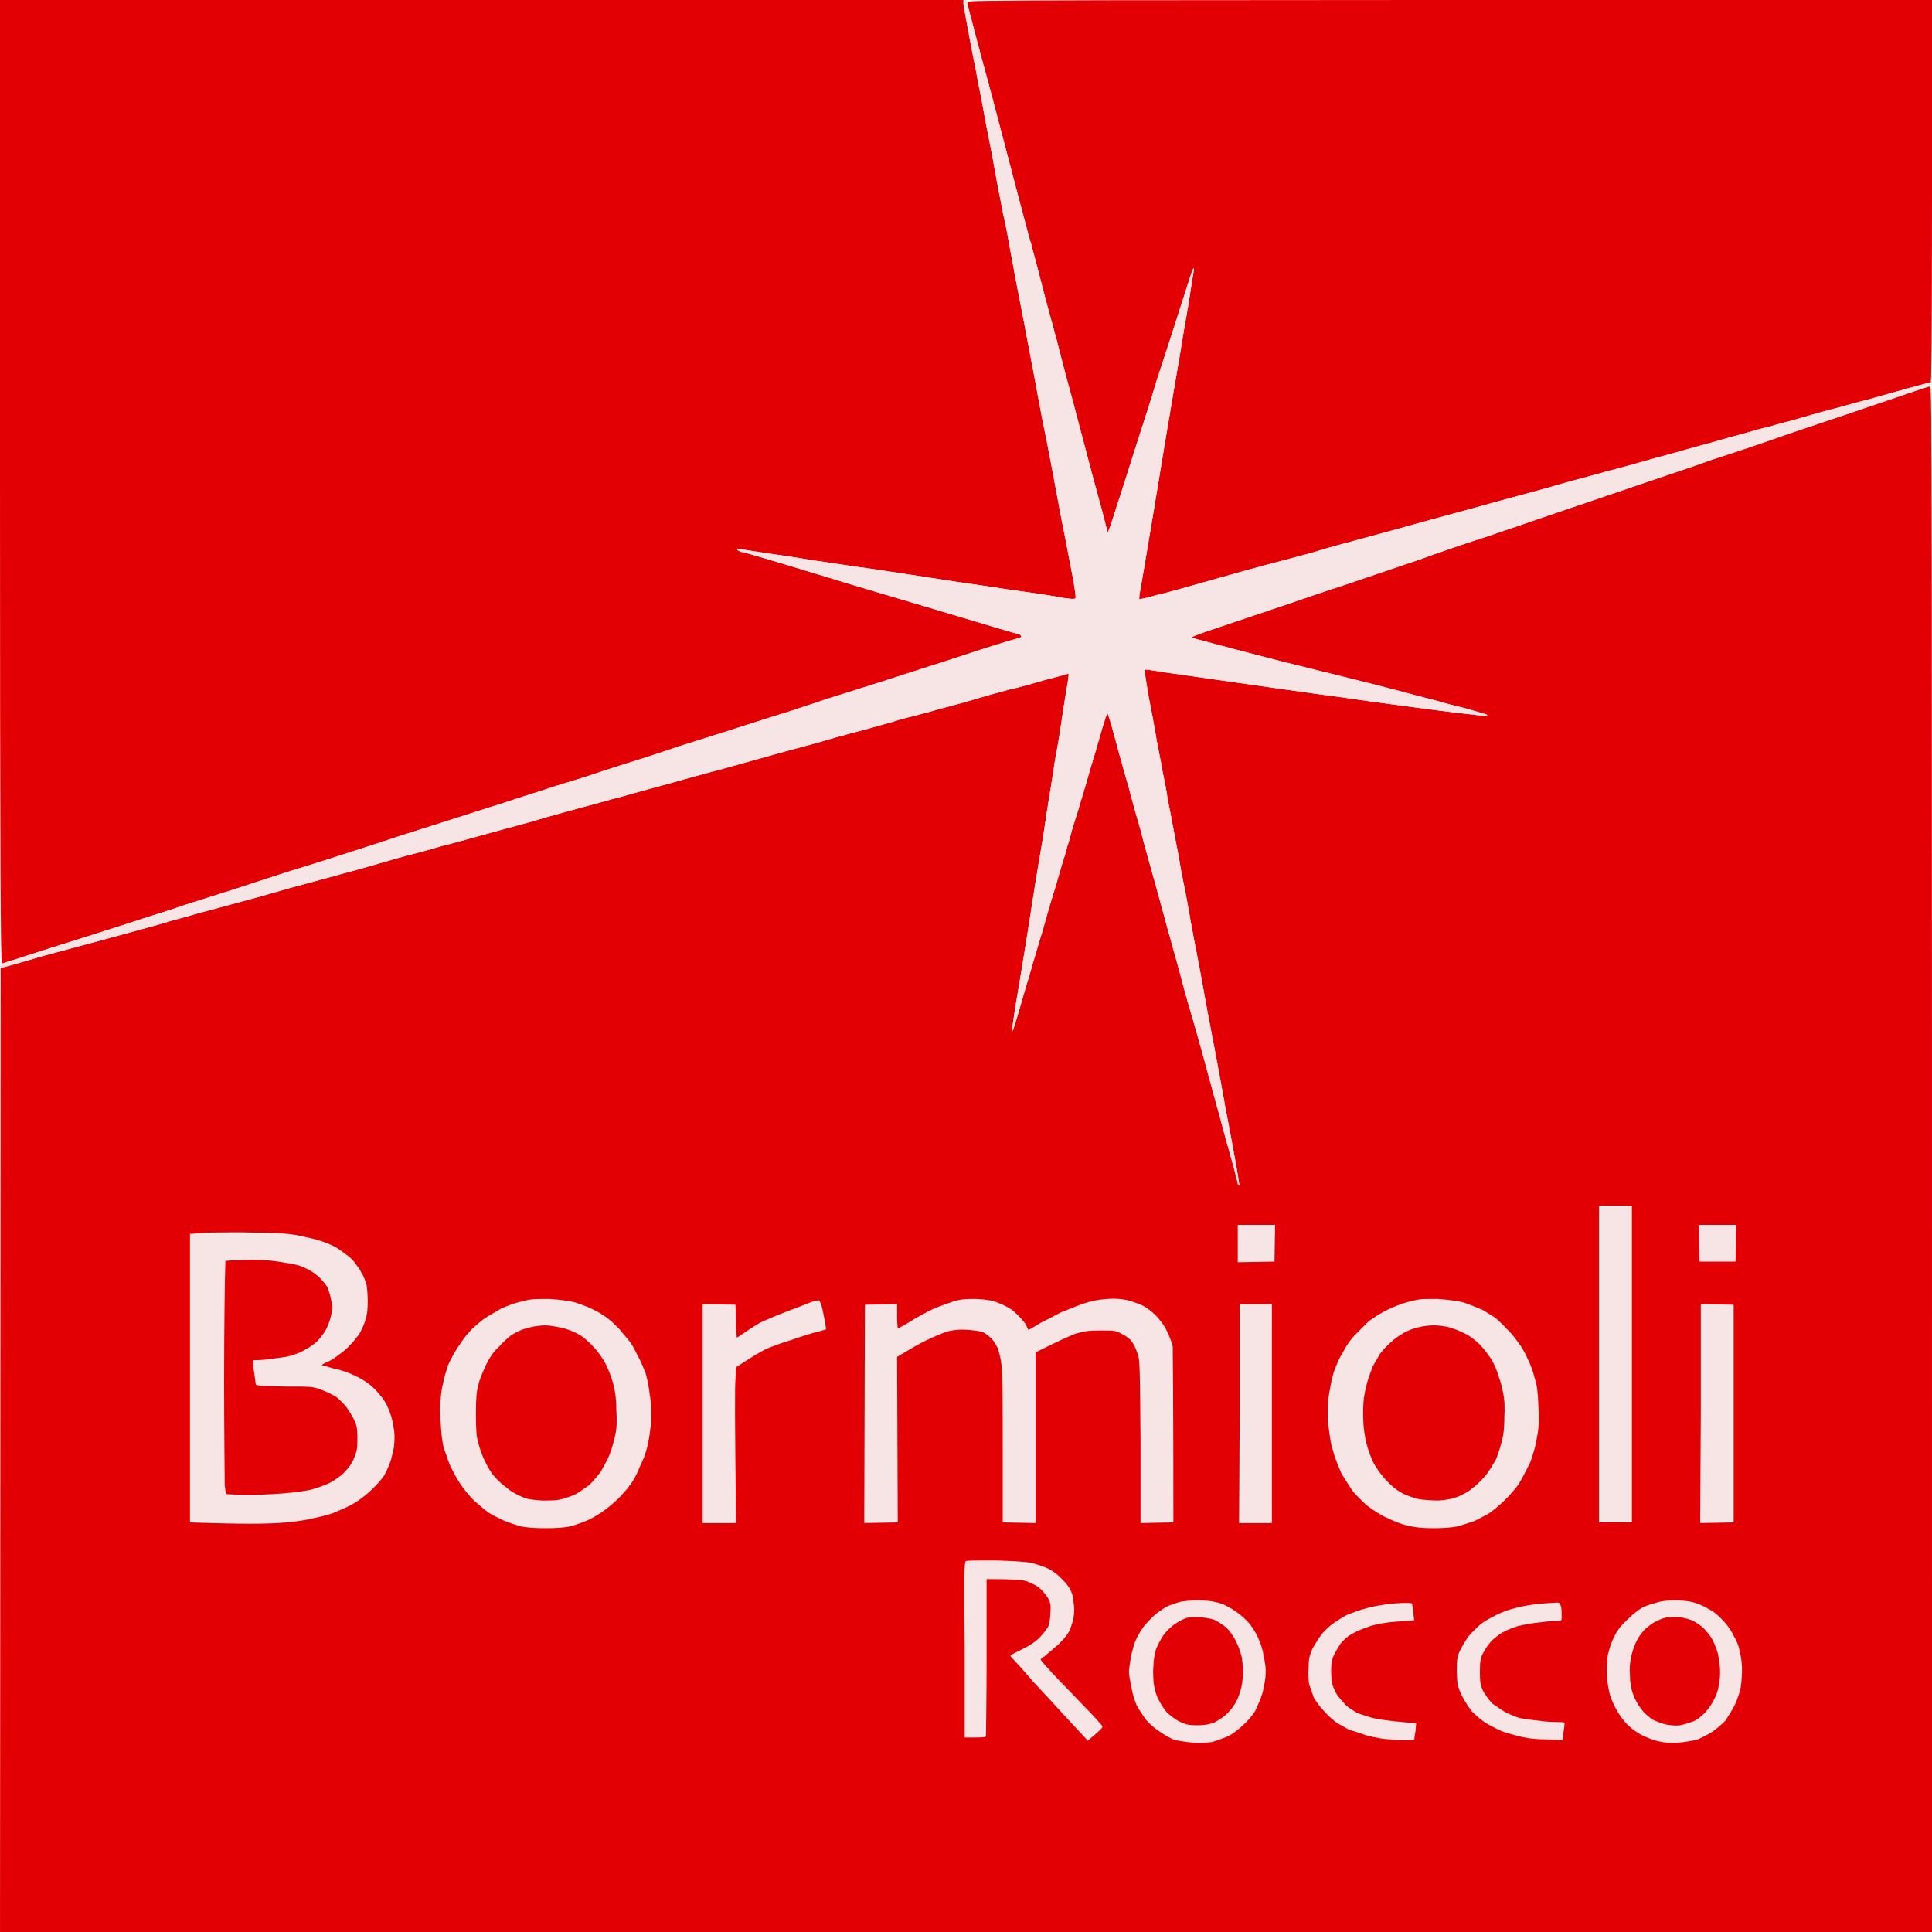 <svg version="1.2" xmlns="http://www.w3.org/2000/svg" viewBox="0 0 300 300" width="300" height="300">
	<title>i (1)</title>
	<style>
		.s0 { fill: #e30004 } 
		.s1 { fill: #f6e5e4 } 
	</style>
	<g id="Background">
		<path id="Path 0" class="s0" d="m0 74.8c0 59.7 0.1 74.8 0.3 74.8 0.1 0 1.3-0.4 2.6-0.8 1.3-0.4 4.6-1.5 7.2-2.3 2.6-0.8 6.3-2 8.2-2.6 1.9-0.6 5.5-1.8 8.1-2.6 2.6-0.9 5.8-1.9 7.1-2.3 1.3-0.4 4.4-1.4 6.8-2.2 2.4-0.8 6.2-2 8.5-2.7 2.3-0.7 5.6-1.8 7.5-2.4 1.9-0.6 4.3-1.4 5.5-1.8 1.2-0.4 4.1-1.3 6.6-2.1 2.5-0.8 5.9-1.9 7.5-2.4 1.7-0.5 5.2-1.7 7.8-2.5 2.6-0.9 6.1-1.9 7.6-2.4 1.5-0.5 4.2-1.4 5.8-1.9 1.7-0.5 5.4-1.7 8.3-2.7 2.9-0.9 7.3-2.3 9.8-3.1 2.5-0.8 5.9-1.9 7.6-2.4 1.7-0.6 4-1.3 5.1-1.7 1.1-0.4 2.9-0.9 4.1-1.3 1.2-0.4 2.9-0.9 3.8-1.2 0.9-0.3 3.5-1.1 5.6-1.8 2.1-0.7 4.4-1.4 5-1.6 0.6-0.2 3.4-1.1 6.1-2 2.8-0.9 5.2-1.6 5.6-1.7 0.3 0 0.5-0.2 0.5-0.3 0-0.1-0.2-0.2-0.3-0.3-0.2 0-6.2-1.8-13.2-3.9-7-2.1-14.6-4.3-16.7-5-2.1-0.6-5.9-1.8-8.3-2.5-2.4-0.7-4.7-1.4-5-1.4-0.3-0.1-0.6-0.3-0.6-0.3q-0.1-0.2 0-0.2c0.1 0 1.8 0.3 3.9 0.6 2 0.3 5.5 0.8 7.8 1.2 2.3 0.3 5.9 0.9 8.2 1.2 2.3 0.3 5.9 0.9 8 1.2 2.1 0.3 5.7 0.9 7.9 1.2 2.2 0.3 5.8 0.9 8.1 1.2 2.3 0.3 4.9 0.7 5.9 0.9 1 0.2 2 0.3 2.3 0.3 0.4 0 0.5-0.1 0.4-0.6 0-0.3-0.3-2.2-0.7-4.2-0.4-2-0.9-4.8-1.2-6.2-0.3-1.4-0.8-4.2-1.2-6.3-0.4-2.1-0.8-4.4-1-5.2-0.1-0.8-0.6-3.1-1-5.1-0.4-2-1-5.4-1.4-7.5-0.4-2.1-0.8-4.2-0.9-4.7-0.1-0.5-0.7-3.8-1.4-7.3-0.7-3.5-1.3-7.1-1.5-7.9-0.1-0.8-0.5-2.9-0.9-4.6-0.3-1.7-1-5-1.4-7.4-0.4-2.4-1.2-6.1-1.6-8.4-0.4-2.3-1.1-5.6-1.4-7.4-0.4-1.8-0.9-4.6-1.2-6.2-0.3-1.7-0.6-3.2-0.6-3.5v-0.5h-149.6zm150.2-74.5c0 0.2 0.3 1.5 0.7 3 0.4 1.4 1.2 4.6 1.9 7.1 0.7 2.5 2.2 8.2 3.4 12.8 1.2 4.6 2.5 9.5 2.9 11 0.4 1.5 0.8 3.1 1 3.6 0.1 0.5 0.6 2.2 1 3.8 0.4 1.6 1 3.8 1.3 5 0.3 1.2 1 3.6 1.5 5.5 0.5 1.9 1.4 5.5 2.1 8 0.7 2.5 1.6 6.1 2.1 7.9 0.5 1.8 1.4 5.4 2.1 7.9 0.7 2.5 1.4 5.1 1.5 5.7l0.3 1.1c0.5-1.1 1.1-3.2 1.8-5.3 0.7-2.1 1.4-4.4 1.6-5 0.2-0.6 0.9-2.9 1.6-5 0.7-2.1 1.9-5.9 2.6-8.3 0.8-2.4 1.6-4.9 1.8-5.5 0.2-0.6 1-3.1 1.8-5.6 0.8-2.5 1.6-5 1.8-5.6 0.2-0.6 0.4-0.9 0.4-0.7 0 0.2-0.5 3.1-1 6.4-0.6 3.3-1.1 6.5-1.2 7.1-0.1 0.6-0.6 3.5-1.1 6.4-0.5 2.9-1.8 10.7-2.9 17.4-1.1 6.7-2.1 12.5-2.2 13-0.1 0.5-0.1 0.9-0.1 1 0.1 0.1 1.3-0.2 2.7-0.6 1.4-0.3 4.2-1.1 6.3-1.7 2.1-0.6 5.3-1.5 7.1-2 1.8-0.5 4.8-1.3 6.7-1.8 1.9-0.5 4.2-1.1 5.1-1.4 0.9-0.3 4.2-1.2 7.2-2 3-0.8 6.6-1.8 8-2.2 1.4-0.4 4.8-1.3 7.7-2.1 2.9-0.8 6.5-1.8 8-2.2 1.5-0.4 4.5-1.2 6.5-1.8 2-0.6 4.5-1.2 5.5-1.5 1-0.3 2.5-0.7 3.3-0.9 0.8-0.2 2.6-0.7 4-1.1 1.4-0.4 3.2-0.9 4-1.1 0.8-0.2 3.1-0.9 5-1.4 1.9-0.5 4.9-1.4 6.5-1.8 1.7-0.5 3.5-1 4.1-1.1 0.6-0.2 1.7-0.5 2.5-0.7 0.8-0.2 2.2-0.6 3.2-0.9 1-0.3 3.5-1 5.5-1.5 2-0.6 4.5-1.2 5.5-1.5 1-0.3 3.2-0.9 5-1.4 1.8-0.5 3.3-0.9 3.5-0.9 0.1 0 0.2-6.1 0.2-29.7v-29.7c-141.3 0-149.8 0-149.8 0.3zm141.5 62.3c-4.2 1.5-8.1 2.8-8.7 3-0.6 0.2-3.7 1.2-6.8 2.3-3.1 1.1-7.9 2.7-10.7 3.6-2.7 1-7.6 2.6-10.8 3.7-3.2 1.1-9.7 3.3-14.4 4.9-4.7 1.6-9.6 3.3-10.9 3.7-1.3 0.4-5.4 1.8-9.3 3.2-3.8 1.3-8.9 3-11.2 3.8-2.3 0.7-7.4 2.5-11.3 3.8-3.9 1.3-8.3 2.8-9.8 3.3-1.5 0.5-2.8 1-2.8 1.1-0.1 0 6.2 1.7 14 3.7 7.7 1.9 16.2 4 18.7 4.7 2.5 0.7 5.1 1.3 5.7 1.5 0.6 0.2 2.5 0.7 4.2 1.1 1.7 0.5 3.2 0.9 3.3 1 0.1 0.2-0.2 0.2-1 0.1-0.7-0.1-3.7-0.4-6.7-0.8-3-0.4-7.7-1-10.5-1.4-2.7-0.4-6.3-0.9-7.9-1.1-1.6-0.2-7-1-12-1.7-5-0.7-10.4-1.5-12-1.7-1.7-0.3-3-0.5-3.1-0.4 0 0.1 0.3 2 0.7 4.4 0.5 2.4 1 5.3 1.2 6.5 0.2 1.2 0.7 3.4 0.9 4.8 0.3 1.4 0.7 3.4 0.8 4.3 0.2 0.9 0.6 3.1 0.9 4.7 0.3 1.7 0.8 4 1 5.3 0.2 1.3 0.5 2.7 0.6 3.2 0.1 0.5 0.4 1.9 0.6 3.1 0.2 1.2 0.8 4.6 1.4 7.6 0.6 3 1.3 7.1 1.7 9.2 0.4 2.1 1.7 8.8 2.8 15 1.2 6.2 2.1 11.4 2.1 11.6 0.1 0.3 0 0.4 0 0.4-0.1-0.1-0.2-0.2-0.2-0.3 0-0.2-0.3-1.2-0.6-2.4-0.3-1.2-1.4-4.9-2.3-8.4-1-3.5-2.2-8.1-2.8-10.2-0.6-2.1-1.4-5-1.8-6.3-0.4-1.3-1.1-3.9-1.6-5.8-0.5-1.9-1.2-4.2-1.4-5.1-0.3-0.9-1.2-4.4-2.1-7.6-0.9-3.2-2.1-7.5-2.6-9.5-0.6-2-1.4-4.9-1.8-6.5-0.5-1.6-0.9-3.2-1-3.5-0.1-0.3-0.6-2.1-1.1-4-0.5-1.9-1-3.5-1.1-3.7 0-0.1-0.3 0.4-0.5 1.2-0.3 0.8-1.2 4.2-2.2 7.4-0.9 3.2-1.9 6.4-2.1 7.1-0.2 0.7-0.6 1.8-0.8 2.6-0.2 0.8-0.5 1.9-0.7 2.4-0.1 0.6-0.5 1.8-0.8 2.8-0.3 0.9-0.7 2.4-1 3.4-0.3 0.9-1.2 3.9-2 6.8-0.9 2.9-1.8 6.1-2.1 7.1-0.3 1-1 3.3-1.5 5.1-0.5 1.8-1 3.2-1 3.3-0.1 0.1-0.1-0.1-0.1-0.3 0-0.3 0.2-1.6 0.4-2.9 0.2-1.4 0.6-3.5 0.8-4.8 0.2-1.3 0.6-3.7 0.9-5.5 0.3-1.8 0.7-4.6 1-6.4 0.3-1.8 0.7-4.5 1-6.2 0.3-1.6 0.8-4.7 1.1-6.8 0.3-2.1 0.8-4.9 1-6.3 0.2-1.4 0.5-3.3 0.7-4.3 0.2-1 0.6-3.5 0.9-5.6 0.3-2.1 0.7-4.3 0.8-5 0.1-0.7 0.2-1.2 0.1-1.3 0 0-1.7 0.5-3.7 1-2 0.6-4.6 1.3-5.6 1.5-1 0.3-3 0.8-4.3 1.2-1.3 0.4-4.1 1.2-6.1 1.7-2 0.6-4.4 1.2-5.2 1.4-0.8 0.2-1.9 0.5-2.4 0.7-0.5 0.1-2.1 0.6-3.6 1-1.5 0.4-3.8 1-5.2 1.4-1.4 0.4-3.4 1-4.6 1.3-1.2 0.3-4.8 1.3-8 2.2-3.2 0.9-6.8 1.9-8 2.2-1.2 0.3-4.6 1.3-7.6 2.1-3 0.8-6 1.7-6.6 1.8-0.6 0.2-2.9 0.8-5.1 1.4-2.2 0.6-5.1 1.4-6.4 1.8-1.3 0.4-4.4 1.2-6.9 1.9-2.5 0.7-6.1 1.7-8.1 2.2-2 0.6-4.3 1.2-5.1 1.4-0.8 0.2-2.9 0.8-4.6 1.3-1.7 0.5-3.8 1.1-4.6 1.3-0.8 0.2-1.9 0.5-2.5 0.7-0.5 0.1-1.9 0.5-3 0.8-1.1 0.3-3.4 0.9-5.1 1.4-1.7 0.5-4.9 1.4-7.2 2-2.3 0.6-5.1 1.4-6.3 1.7-1.2 0.4-3 0.8-3.9 1.1-0.9 0.3-3.5 1-5.7 1.6-2.2 0.6-5.8 1.6-8.1 2.2-2.3 0.6-5.1 1.4-6.3 1.7-1.2 0.4-3.1 0.9-4.1 1.2l-1.9 0.5-0.1 149.7h300c0-234.2 0-240-0.3-240-0.2 0-3.8 1.2-8 2.6z"/>
		<path id="Path 1" class="s1" d="m149.6 0.5c0 0.3 0.3 1.8 0.6 3.5 0.3 1.6 0.8 4.4 1.2 6.2 0.3 1.8 1 5.1 1.4 7.4 0.4 2.3 1.2 6 1.6 8.4 0.4 2.4 1.1 5.7 1.4 7.4 0.4 1.7 0.8 3.8 0.9 4.6 0.2 0.8 0.8 4.4 1.5 7.9 0.7 3.5 1.3 6.8 1.4 7.3 0.1 0.5 0.5 2.6 0.9 4.7 0.4 2.1 1 5.5 1.4 7.5 0.4 2 0.9 4.3 1 5.1 0.2 0.8 0.6 3.1 1 5.2 0.4 2.1 0.9 4.9 1.2 6.3 0.3 1.4 0.8 4.2 1.2 6.2 0.4 2 0.7 3.9 0.7 4.2 0.1 0.5 0 0.6-0.4 0.6-0.3 0-1.3-0.1-2.3-0.3-1-0.2-3.6-0.6-5.8-0.9-2.3-0.3-5.9-0.9-8.2-1.2-2.2-0.3-5.8-0.9-7.9-1.2-2.1-0.3-5.7-0.9-8-1.2-2.3-0.3-5.9-0.9-8.2-1.2-2.3-0.4-5.8-0.9-7.8-1.2-2.1-0.3-3.8-0.6-3.9-0.6q-0.1 0 0 0.2c0 0 0.3 0.2 0.6 0.3 0.3 0 2.6 0.7 5 1.4 2.4 0.7 6.2 1.9 8.3 2.5 2.1 0.7 9.7 2.9 16.7 5 7 2.1 13 3.9 13.2 3.9 0.1 0.1 0.3 0.2 0.3 0.3 0 0.1-0.2 0.3-0.5 0.3-0.4 0.1-2.8 0.8-5.6 1.7-2.7 0.9-5.5 1.8-6.1 2-0.6 0.2-2.9 0.9-5 1.6-2.1 0.7-4.7 1.5-5.6 1.8-0.9 0.3-2.6 0.8-3.8 1.2-1.2 0.4-3 0.9-4.1 1.3-1.1 0.4-3.4 1.1-5.1 1.7-1.7 0.5-5.1 1.6-7.6 2.4-2.5 0.8-6.9 2.2-9.8 3.1-2.9 1-6.6 2.2-8.3 2.7-1.6 0.5-4.3 1.4-5.8 1.9-1.5 0.5-5 1.5-7.6 2.4-2.6 0.8-6.1 2-7.8 2.5-1.6 0.5-5 1.6-7.5 2.4-2.5 0.8-5.4 1.7-6.6 2.1-1.2 0.4-3.6 1.2-5.5 1.8-1.9 0.6-5.2 1.7-7.5 2.4-2.3 0.7-6.1 1.9-8.5 2.7-2.4 0.8-5.5 1.8-6.8 2.2-1.3 0.4-4.5 1.4-7.1 2.3-2.6 0.8-6.2 2-8.1 2.6-1.9 0.6-5.6 1.8-8.2 2.6-2.6 0.8-6 1.9-7.4 2.4-2.1 0.6-2.7 0.9-2.7 1.2 0 0.3 0.2 0.2 2-0.3 1-0.3 2.9-0.8 4.1-1.2 1.2-0.3 4-1.1 6.3-1.7 2.3-0.6 5.9-1.6 8.1-2.2 2.2-0.6 4.8-1.3 5.7-1.6 0.9-0.3 2.7-0.7 3.9-1.1 1.2-0.3 4-1.1 6.3-1.7 2.3-0.6 5.5-1.5 7.2-2 1.7-0.5 4-1.1 5.1-1.4 1.1-0.3 2.5-0.7 3-0.8 0.6-0.2 1.7-0.5 2.5-0.7 0.8-0.2 2.9-0.8 4.6-1.3 1.7-0.5 3.8-1.1 4.6-1.3 0.8-0.2 3.1-0.8 5.1-1.4 2-0.5 5.6-1.5 8.1-2.2 2.5-0.7 5.6-1.5 6.9-1.9 1.3-0.4 4.2-1.2 6.4-1.8 2.2-0.6 4.5-1.2 5.1-1.4 0.6-0.1 3.6-1 6.6-1.8 3-0.8 6.4-1.8 7.6-2.1 1.2-0.3 4.8-1.3 8-2.2 3.2-0.9 6.8-1.9 8-2.2 1.2-0.3 3.2-0.9 4.6-1.3 1.4-0.4 3.7-1 5.2-1.4 1.5-0.4 3.1-0.9 3.6-1 0.5-0.2 1.6-0.5 2.4-0.7 0.8-0.2 3.2-0.8 5.2-1.4 2-0.5 4.8-1.3 6.1-1.7 1.3-0.4 3.3-0.9 4.3-1.2 1-0.2 3.6-0.9 5.6-1.5 2-0.5 3.7-1 3.7-1 0.1 0.1 0 0.6-0.1 1.3-0.1 0.7-0.5 2.9-0.8 5-0.3 2.1-0.7 4.6-0.9 5.6-0.2 1-0.5 2.9-0.7 4.3-0.2 1.4-0.7 4.2-1 6.3-0.3 2.1-0.8 5.1-1.1 6.8-0.3 1.7-0.7 4.4-1 6.2-0.3 1.8-0.7 4.6-1 6.4-0.3 1.8-0.7 4.2-0.9 5.5-0.2 1.3-0.6 3.4-0.8 4.7-0.2 1.4-0.4 2.7-0.4 3 0 0.2 0 0.4 0.1 0.3 0-0.1 0.5-1.5 1-3.3 0.5-1.8 1.2-4.1 1.5-5.1 0.3-1 1.2-4.2 2.1-7.1 0.8-2.9 1.7-5.9 2-6.8 0.3-1 0.7-2.5 1-3.5 0.3-0.9 0.7-2.1 0.8-2.7 0.2-0.5 0.5-1.6 0.7-2.4 0.2-0.8 0.6-1.9 0.8-2.6 0.2-0.7 1.2-3.9 2.1-7.1 1-3.2 1.9-6.6 2.2-7.4 0.2-0.8 0.5-1.3 0.5-1.2 0.1 0.2 0.6 1.8 1.1 3.7 0.5 1.9 1 3.7 1.1 4 0.1 0.3 0.5 1.9 1 3.5 0.4 1.6 1.2 4.5 1.8 6.5 0.5 2 1.7 6.3 2.6 9.5 0.9 3.2 1.8 6.7 2.1 7.6 0.2 0.9 0.9 3.2 1.4 5.1 0.5 1.9 1.2 4.5 1.6 5.8 0.4 1.3 1.2 4.2 1.8 6.3 0.6 2.1 1.8 6.7 2.8 10.2 0.9 3.5 2 7.2 2.3 8.4 0.3 1.2 0.6 2.2 0.6 2.3 0 0.2 0.1 0.3 0.2 0.4 0 0 0.1-0.1 0-0.4 0-0.2-0.9-5.4-2.1-11.6-1.1-6.2-2.4-12.9-2.8-15-0.4-2.1-1.1-6.2-1.7-9.2-0.6-3-1.2-6.4-1.4-7.6-0.2-1.2-0.5-2.6-0.6-3.1-0.1-0.5-0.4-1.9-0.6-3.2-0.2-1.3-0.7-3.7-1-5.3-0.3-1.6-0.7-3.8-0.9-4.7-0.1-0.9-0.5-2.9-0.8-4.3-0.2-1.4-0.7-3.6-0.9-4.8-0.2-1.2-0.7-4.1-1.2-6.5-0.4-2.4-0.7-4.3-0.7-4.4 0.1-0.1 1.4 0.1 3.1 0.4 1.6 0.2 7 1 12 1.7 5 0.7 10.4 1.5 12 1.7 1.6 0.2 5.2 0.7 7.9 1.1 2.8 0.4 7.5 1 10.5 1.4 3 0.4 6 0.7 6.7 0.8 0.8 0.1 1.1 0.1 1-0.1-0.1-0.1-1.6-0.5-3.3-1-1.7-0.4-3.6-0.9-4.2-1.1-0.6-0.2-3.2-0.8-5.7-1.5-2.5-0.7-11-2.8-18.7-4.7-7.8-2-14.1-3.7-14-3.7 0-0.1 1.3-0.6 2.8-1.1 1.5-0.5 5.9-2 9.8-3.3 3.9-1.3 9-3.1 11.3-3.8 2.3-0.8 7.4-2.5 11.2-3.8 3.9-1.4 8-2.8 9.3-3.2 1.3-0.4 6.2-2.1 10.9-3.7 4.7-1.6 11.2-3.8 14.4-4.9 3.2-1.1 8.1-2.7 10.8-3.7 2.8-0.9 7.6-2.5 10.7-3.6 3.1-1.1 6.3-2.1 7-2.4 0.7-0.2 4.8-1.6 9-3 4.7-1.6 7.8-2.7 7.8-2.8 0-0.2-0.1-0.3-0.2-0.3-0.2 0-1.7 0.4-3.5 0.9-1.8 0.5-4 1.1-5 1.4-1 0.3-3.5 0.9-5.5 1.5-2 0.5-4.5 1.2-5.5 1.5-1 0.3-2.4 0.7-3.2 0.9-0.8 0.2-1.9 0.5-2.5 0.7-0.6 0.1-2.4 0.6-4.1 1.1-1.6 0.4-4.6 1.3-6.5 1.8-1.9 0.5-4.2 1.2-5 1.4-0.8 0.2-2.6 0.7-4 1.1-1.4 0.4-3.2 0.9-4 1.1-0.8 0.2-2.3 0.6-3.3 0.9-1 0.3-3.5 0.9-5.5 1.5-2 0.6-5 1.4-6.5 1.8-1.5 0.4-5.1 1.4-8 2.2-2.9 0.8-6.3 1.7-7.7 2.1-1.4 0.4-5 1.4-8 2.2-3 0.8-6.3 1.7-7.2 2-0.9 0.3-3.2 0.9-5.1 1.4-1.9 0.5-4.9 1.3-6.7 1.8-1.8 0.5-5 1.4-7.1 2-2.1 0.6-4.9 1.4-6.3 1.7-1.4 0.4-2.6 0.7-2.7 0.6 0-0.1 0-0.5 0.1-1 0.1-0.5 1.1-6.3 2.2-13 1.1-6.7 2.4-14.5 2.9-17.4 0.5-2.9 1-5.8 1.1-6.4 0.1-0.6 0.6-3.8 1.2-7.1 0.5-3.3 1-6.2 1-6.4 0-0.2-0.2 0.1-0.4 0.7-0.2 0.6-1 3.1-1.8 5.6-0.8 2.5-1.6 5-1.8 5.6-0.2 0.6-1 3.1-1.8 5.5-0.7 2.4-1.9 6.2-2.6 8.3-0.7 2.1-1.4 4.4-1.6 5-0.2 0.6-0.9 2.9-1.6 5-0.7 2.1-1.3 4.2-1.5 4.6l-0.3 0.7c-0.4-1.7-1.1-4.3-1.8-6.8-0.7-2.5-1.6-6.1-2.1-7.9-0.5-1.8-1.4-5.4-2.1-7.9-0.7-2.5-1.6-6.1-2.1-8-0.5-1.9-1.2-4.3-1.5-5.5-0.3-1.2-0.9-3.4-1.3-5-0.4-1.6-0.9-3.3-1-3.8-0.2-0.5-0.6-2.1-1-3.6-0.4-1.5-1.7-6.4-2.9-11-1.2-4.6-2.7-10.3-3.4-12.8-0.7-2.5-1.5-5.7-1.9-7.2-0.4-1.4-0.7-2.7-0.7-2.9 0-0.2-0.1-0.3-0.3-0.3-0.2 0-0.3 0.2-0.3 0.5zm98.7 211.3v24.6h5.1v-49.2h-5.1zm-56.1-18.7v2.9l5.7-0.1 0.1-5.7h-5.8zm71.6 0l0.1 2.8h5.6l0.1-5.7h-5.8zm-231.4-1.7c-1.5 0.1-2.8 0.2-2.9 0.2 0 0 0 10.1 0 22.4v22.4c8.9 0.3 11.5 0.2 13.7 0.1 1.8-0.1 4.1-0.4 5.2-0.7 1.1-0.2 2.6-0.6 3.2-0.8 0.7-0.3 1.9-0.8 2.7-1.2 1-0.5 2.1-1.3 3-2.1 0.8-0.7 1.9-1.9 2.3-2.5 0.4-0.7 0.9-1.8 1.1-2.5 0.2-0.8 0.5-1.8 0.5-2.4 0.1-0.7 0.1-1.9-0.1-2.7q-0.2-1.6-0.9-3.1c-0.4-1-1.1-1.8-1.9-2.7-0.9-0.9-1.8-1.5-3-2.1-1-0.5-2.4-1-3.5-1.2-1-0.3-1.8-0.5-1.8-0.5 0-0.1 0.3-0.3 0.8-0.5 0.5-0.2 1.3-0.7 1.9-1.2 0.6-0.4 1.4-1.1 1.7-1.5 0.4-0.3 0.9-1.1 1.3-1.5 0.3-0.5 0.8-1.5 1-2.2 0.3-0.9 0.4-1.7 0.4-3 0-1-0.1-2.2-0.2-2.7-0.2-0.6-0.5-1.4-0.8-1.8-0.2-0.5-0.7-1.1-1-1.5-0.2-0.4-0.9-1-1.5-1.4-0.5-0.4-1.3-1-1.8-1.2-0.4-0.2-1.3-0.6-2-0.8-0.7-0.3-2.4-0.6-3.7-0.9-1.8-0.3-3.6-0.4-6.7-0.4-2.3-0.1-5.4 0-7 0zm50 10.4c-0.3 0-1.1 0.2-1.8 0.4-0.6 0.1-1.9 0.6-2.8 1-0.8 0.5-2.1 1.2-2.8 1.7-0.6 0.5-1.6 1.3-2.1 1.9-0.5 0.5-1.3 1.6-1.8 2.4-0.5 0.7-1 1.7-1.2 2.1-0.2 0.3-0.5 1.1-0.6 1.6-0.2 0.5-0.5 1.8-0.7 2.8-0.2 1.4-0.3 2.6-0.2 4.7 0.1 1.9 0.2 3.2 0.5 4.4 0.3 0.8 0.7 2.1 1 2.8 0.3 0.6 0.9 1.8 1.5 2.7 0.5 0.8 1.5 2 2.2 2.7 0.7 0.6 1.7 1.5 2.3 1.9 0.6 0.4 1.7 0.9 2.3 1.2 0.7 0.3 1.9 0.7 2.6 0.9 0.9 0.2 2.3 0.3 3.9 0.3 1.8 0 3-0.1 3.9-0.3 0.8-0.2 2.1-0.7 2.8-1 0.8-0.4 2-1.1 2.6-1.6 0.7-0.5 1.7-1.4 2.3-2 0.6-0.7 1.2-1.3 1.3-1.5 0.1-0.2 0.3-0.4 0.3-0.4 0.1-0.1 0.6-0.9 1-1.7 0.4-0.9 0.9-2.1 1.1-2.5 0.2-0.5 0.5-1.5 0.6-2.1 0.2-0.7 0.4-2.3 0.5-3.5 0-1.5 0-3-0.2-4.1-0.1-1-0.4-2.5-0.6-3.2-0.3-0.8-0.8-2.1-1.3-2.9-0.4-0.9-1-2-1.4-2.4-0.4-0.5-1.1-1.3-1.5-1.8-0.5-0.5-1.3-1.3-1.9-1.7-0.5-0.4-1.5-1-2.2-1.3-0.7-0.4-2-0.8-2.8-1.1-1-0.2-2.3-0.4-3.9-0.5-1.2 0-2.5 0-2.9 0.1zm65.6 0.3c-0.8 0.3-2.4 0.8-3.4 1.3-1 0.5-2.5 1.3-3.4 1.9-0.9 0.5-1.7 1-1.8 1 0 0-0.1-0.9-0.1-1.9v-1.9l-5 0.1-0.1 33.9 5.2-0.1-0.1-25.7c2-1.2 3.5-2.1 4.6-2.6 1.2-0.6 2.7-1.2 3.4-1.4 1-0.2 1.8-0.3 3-0.2 1.1 0.1 2 0.2 2.4 0.4 0.4 0.2 1 0.7 1.3 1 0.3 0.3 0.7 1 0.9 1.4 0.2 0.5 0.5 1.6 0.6 2.6 0.2 1 0.2 5.9 0.2 13.1v11.4l5.1 0.1v-26.5c3.6-1.8 5.4-2.6 6.2-2.9 1.4-0.4 2-0.5 3.9-0.5 2.2 0 2.4 0 3.4 0.6 0.6 0.3 1.3 0.8 1.5 1.2 0.2 0.3 0.6 1 0.8 1.7 0.4 1 0.4 1.5 0.5 13.7v12.7l5.1-0.1c0-20.5-0.1-26.9-0.1-27.3-0.1-0.5-0.5-1.6-0.9-2.4-0.4-0.9-1.2-1.9-1.8-2.5-0.5-0.5-1.4-1.2-2-1.5-0.5-0.2-1.5-0.6-2.3-0.8-0.9-0.2-1.8-0.3-3.2-0.2-1.4 0.1-2.4 0.3-3.9 0.8-1.1 0.4-2.5 1-3.3 1.3-0.7 0.4-2.1 1.1-3.1 1.6-1 0.6-1.8 1.1-1.9 1.1 0 0-0.2-0.3-0.3-0.6-0.1-0.3-0.6-0.9-1-1.3-0.4-0.5-1-1-1.4-1.3-0.3-0.2-1.2-0.7-2-1-1-0.4-1.8-0.5-3.4-0.6-1.6 0-2.3 0-3.6 0.4zm72.3-0.3c-0.2 0-1 0.2-1.8 0.4-0.7 0.2-2.1 0.7-3.1 1.2-1 0.5-2.3 1.3-3 1.9-0.6 0.6-1.5 1.5-2 2-0.4 0.4-1.2 1.4-1.6 2.2-0.4 0.7-1 1.7-1.2 2.3-0.2 0.5-0.6 1.4-0.7 2.1-0.2 0.6-0.4 1.9-0.6 3-0.1 1.1-0.2 2.6-0.1 3.8 0.1 1 0.3 2.3 0.4 3 0.1 0.6 0.4 1.6 0.6 2.3 0.2 0.6 0.7 1.9 1.1 2.8 0.5 0.8 1.3 2.1 1.8 2.8 0.5 0.6 1.5 1.6 2.2 2.2 0.8 0.6 2.1 1.5 3.1 1.9 1 0.5 2.5 1.1 3.3 1.2 1 0.3 2.5 0.4 3.9 0.4 1.5 0 2.9-0.1 3.8-0.3 0.7-0.2 1.9-0.6 2.5-0.8 0.7-0.3 1.7-0.9 2.3-1.2 0.6-0.4 1.7-1.3 2.5-2.1 0.7-0.7 1.8-1.9 2.2-2.6 0.5-0.8 1.2-2.2 1.7-3.2 0.4-1.1 0.9-2.7 1-3.6 0.3-1.4 0.4-2.4 0.3-4.8-0.1-2.4-0.2-3.6-0.6-4.7-0.2-0.9-0.7-2.3-1.1-3-0.3-0.8-1-2-1.5-2.6-0.5-0.7-1.2-1.6-1.7-2-0.4-0.5-1.1-1.1-1.5-1.5-0.4-0.4-1.5-1-2.3-1.5-0.9-0.4-2.2-0.9-3.1-1.2-1-0.2-2.3-0.4-3.9-0.5-1.3 0-2.6 0-2.9 0.1zm-94.1 0.3c-0.3 0.1-2 0.8-3.9 1.5-1.8 0.7-3.7 1.5-4.3 1.8-0.5 0.3-1.5 0.9-2.2 1.4-0.7 0.5-1.3 0.9-1.4 0.9 0 0-0.1-1.2-0.1-2.6l-0.1-2.5-5.1-0.1v34h5.2c-0.2-15.8-0.2-21.2-0.1-22.3l0.1-1.9c2.6-1.7 3.8-2.4 4.4-2.7 0.6-0.3 2.4-1 4.1-1.5 1.7-0.6 3.6-1.2 4.2-1.3 0.7-0.2 1.3-0.4 1.3-0.4 0 0-0.2-1-0.4-2.2-0.3-1.6-0.6-2.3-0.8-2.3-0.1 0-0.5 0.1-0.9 0.2zm66.3 0.4c0 0 0 7.7 0 17l-0.1 17h5.1v-34c-3.8 0-5 0-5 0zm71.6 0c0 0 0 7.7 0 17l-0.1 17 5.2-0.1v-33.8c-3.9-0.1-5.1-0.1-5.1-0.1zm-114.1 39.9c-0.3 0.1-0.3 2.2-0.2 13.8v13.6c3.1 0 3.3 0 3.3-0.3 0-0.2 0.1-5.7 0.1-12.3v-12c4.1 0 5.4 0.1 6.1 0.3 0.6 0.2 1.5 0.6 2 1 0.5 0.4 1.1 1.1 1.4 1.6 0.4 0.7 0.5 1.1 0.4 2.4 0 0.8-0.2 1.8-0.4 2.2-0.2 0.3-0.8 1.1-1.3 1.6q-1 1-2.7 1.8c-1 0.5-1.8 0.9-1.8 1 0 0.1 0.2 0.3 0.3 0.4 0.1 0.1 1.6 1.7 3.2 3.6 1.7 1.8 3.9 4.2 4.9 5.3 1.1 1.2 2.3 2.5 2.8 3l0.8 0.9c1.8-1.5 2.3-2 2.3-2.2 0-0.1-1.3-1.6-3-3.3-1.6-1.7-3.8-3.9-4.8-5-1-1.1-1.8-2-1.8-2.1 0-0.1 0.2-0.3 0.6-0.5 0.3-0.3 1.3-1.1 2.2-1.9 1.2-1.2 1.6-1.8 1.9-2.7q0.5-1.3 0.5-2.6c0-0.8-0.2-1.9-0.3-2.4-0.2-0.7-0.7-1.5-1.4-2.2q-1.1-1.2-2.3-1.8c-0.6-0.3-1.8-0.7-2.6-0.9-0.9-0.2-2.8-0.3-5.7-0.4-2.3 0-4.4 0-4.5 0.1zm33 6.4c-0.6 0.2-1.5 0.5-1.9 0.7-0.3 0.2-1.1 0.7-1.6 1.1-0.5 0.4-1.2 1.2-1.7 1.7-0.5 0.6-1.1 1.6-1.4 2.3-0.3 0.6-0.6 1.8-0.8 2.7-0.1 0.8-0.3 1.8-0.3 2.3 0 0.5 0.2 1.5 0.4 2.4 0.1 0.9 0.5 2.1 0.8 2.8 0.3 0.6 1 1.6 1.4 2.2 0.5 0.6 1.4 1.4 2.2 1.9 0.7 0.5 1.8 1.1 2.3 1.3 0.6 0.1 1.8 0.3 2.8 0.4 1.1 0.1 2.4 0 3-0.1 0.7-0.2 1.8-0.6 2.5-0.9 0.8-0.4 1.8-1.2 2.4-1.8 0.7-0.6 1.4-1.5 1.8-2.1 0.3-0.7 0.8-1.7 1-2.4 0.3-0.8 0.5-2.1 0.6-2.9 0.1-1.2 0-2.1-0.3-3.3-0.1-1-0.6-2.3-0.9-2.9-0.3-0.7-0.9-1.6-1.3-2.1-0.4-0.5-1.3-1.3-2-1.8-0.7-0.5-1.7-1.1-2.7-1.4-1.2-0.3-2-0.4-3.3-0.4-1 0-2.3 0.1-3 0.3zm74.1 0.1c-0.8 0.2-1.7 0.5-2.2 0.8-0.4 0.2-1.4 1-2.2 1.8-1.1 1-1.7 1.8-2.1 2.8-0.4 0.7-0.7 1.7-0.8 2.2-0.2 0.4-0.3 1.8-0.3 3 0 1.2 0.2 2.5 0.4 3.3 0.1 0.6 0.6 1.8 1 2.5 0.4 0.8 1.2 1.9 1.8 2.5 0.6 0.6 1.7 1.4 2.4 1.7 0.8 0.4 1.9 0.8 2.5 0.9 0.8 0.2 1.9 0.3 3 0.2 1.1-0.1 2.3-0.3 3-0.5 0.7-0.3 1.7-0.8 2.3-1.2 0.6-0.4 1.5-1.2 2-1.7 0.4-0.6 1.1-1.7 1.5-2.5 0.4-0.9 0.8-2.1 0.9-2.7 0.1-0.7 0.2-1.9 0.2-2.6 0-0.8-0.1-2-0.3-2.7-0.1-0.8-0.5-1.9-0.9-2.5-0.3-0.7-1-1.8-1.6-2.4-0.6-0.7-1.6-1.6-2.3-1.9-0.6-0.4-1.7-0.9-2.5-1.1-0.7-0.2-1.9-0.3-2.9-0.3-0.9 0-2.1 0.1-2.9 0.4zm-41.7 0.2c-0.7 0.1-2.1 0.3-3.1 0.6-0.9 0.2-2.2 0.7-3 1-0.7 0.3-1.7 1-2.3 1.4-0.6 0.4-1.4 1.2-1.8 1.7-0.4 0.5-1 1.5-1.4 2.2-0.4 0.9-0.6 1.5-0.6 2.9-0.1 1 0 2.1 0.1 2.7 0.2 0.5 0.5 1.4 0.7 2 0.3 0.5 1 1.5 1.6 2.1 0.6 0.7 1.5 1.5 2.1 1.9 0.6 0.3 1.4 0.8 1.8 1 0.4 0.1 1.3 0.4 1.9 0.6 0.7 0.3 1.7 0.5 2.3 0.6 0.6 0.2 2.1 0.3 3.4 0.4 1.4 0.1 2.4 0 2.5-0.1 0-0.1 0.1-0.7 0.2-1.3l0.1-1.2c-4.7-0.4-6.4-0.7-7.3-1-0.7-0.2-1.6-0.5-2-0.7-0.3-0.2-1-0.6-1.5-1-0.4-0.4-1.1-1.2-1.4-1.6-0.3-0.5-0.7-1.3-0.8-1.7-0.1-0.5-0.2-1.5-0.2-2.2q0-1.5 0.4-2.3c0.2-0.5 0.7-1.3 1-1.8 0.4-0.5 1.1-1.2 1.7-1.5 0.6-0.4 1.8-0.9 2.7-1.2q1.7-0.6 4.4-0.8l2.7-0.2c-0.2-1.6-0.3-2.2-0.3-2.4 0-0.3-0.1-0.3-1.2-0.3-0.7 0-1.9 0.1-2.7 0.2zm23.1 0c-0.8 0.1-2.2 0.3-3.2 0.6-0.9 0.2-2.3 0.7-3.2 1.2-0.8 0.4-1.9 1-2.4 1.5-0.5 0.4-1.2 1.2-1.7 1.7-0.4 0.6-1 1.6-1.3 2.2-0.4 0.9-0.5 1.3-0.5 3.3 0.1 2 0.1 2.2 0.8 3.7 0.4 0.8 1.1 1.9 1.6 2.5 0.5 0.5 1.4 1.3 2.2 1.8 0.7 0.4 2 1.1 2.9 1.4 1 0.3 2.4 0.7 3.1 0.8 0.8 0.2 2.4 0.3 3.6 0.3l2.2 0.1c0.3-2 0.4-2.6 0.3-2.7-0.1-0.1-0.5-0.1-0.9-0.1-0.4 0-1.7 0-2.9-0.2-1.1-0.1-2.5-0.3-3-0.4-0.5-0.1-1.4-0.5-2.1-0.8-0.8-0.4-1.7-1.1-2.3-1.5-0.5-0.5-1.1-1.4-1.4-1.9-0.4-0.9-0.5-1.3-0.5-3 0-1.8 0.1-2.2 0.6-3.1 0.3-0.6 0.9-1.4 1.4-1.9 0.5-0.4 1.2-1 1.7-1.2 0.5-0.3 1.5-0.7 2.2-0.9 0.8-0.2 2.4-0.5 3.6-0.6 1.3-0.2 2.5-0.2 2.8-0.2 0.4 0 0.4-0.2 0.4-0.8 0-0.4 0-1-0.1-1.4-0.2-0.7-0.2-0.7-1.3-0.6-0.6 0-1.7 0.1-2.6 0.2z"/>
		<path id="Path 2" class="s0" d="m36 195.7l-1 0.1c-0.1 3-0.2 10.6-0.2 18.8 0 8.2 0.1 15.5 0.1 16.1l0.2 1.3c2.8 0.2 5.3 0.1 7.3 0 2.1-0.1 4.5-0.4 5.5-0.6 1-0.2 2.3-0.7 3-1 0.7-0.3 1.7-1 2.3-1.5 0.7-0.7 1.3-1.4 1.7-2.3 0.5-1.2 0.6-1.5 0.6-3.2 0-1.5-0.1-2.1-0.5-2.9-0.2-0.5-0.8-1.4-1.2-2-0.4-0.5-1.1-1.2-1.6-1.6-0.5-0.3-1.5-0.8-2.3-1.1-1.3-0.5-1.7-0.5-5.7-0.5-4-0.1-4.4-0.1-4.5-0.4 0-0.2-0.1-0.9-0.2-1.5-0.1-0.6-0.2-1.3-0.2-1.6-0.1-0.6-0.1-0.6 0.7-0.6 0.4 0 1.7-0.1 2.9-0.3 1.8-0.2 2.5-0.4 3.7-0.9 0.8-0.4 2-1.1 2.5-1.6 0.6-0.5 1.2-1.4 1.5-1.9 0.3-0.6 0.7-1.6 0.8-2.2 0.3-1.1 0.3-1.5 0-2.5-0.1-0.7-0.4-1.5-0.5-1.8-0.2-0.4-0.6-0.9-0.9-1.2-0.3-0.4-1-1-1.5-1.3-0.6-0.4-1.5-0.8-2.1-1-0.6-0.2-2-0.4-3.2-0.6-1.2-0.2-3-0.3-4.2-0.3-1.2 0.1-2.5 0.1-3 0.1zm46.8 10.3c-0.5 0.1-1.3 0.3-1.8 0.5-0.5 0.2-1.3 0.6-1.7 0.9-0.4 0.3-1.3 1.1-1.9 1.8-0.8 0.7-1.5 1.8-2 2.9-0.4 0.9-1 2.2-1.1 2.9-0.3 1-0.4 2.1-0.4 4.6 0 2.5 0.1 3.6 0.4 4.6 0.2 0.7 0.6 1.9 1 2.7 0.4 0.8 1 1.9 1.5 2.4 0.5 0.6 1.4 1.4 2 1.8 0.5 0.5 1.5 1 2.2 1.3 0.8 0.4 1.6 0.5 3.2 0.6 1.6 0 2.4 0 3.3-0.3 0.7-0.2 1.6-0.5 2.1-0.8 0.5-0.3 1.3-0.9 1.9-1.3 0.5-0.5 1.3-1.4 1.8-2.1 0.4-0.7 1-1.8 1.3-2.5 0.3-0.7 0.7-2.1 0.9-3 0.3-1.3 0.3-2.3 0.2-4.2 0-1.6-0.2-3-0.5-4-0.2-0.8-0.7-2.1-1.1-2.9-0.4-0.8-1.2-2-1.9-2.7-0.6-0.7-1.6-1.6-2.2-1.9-0.6-0.4-1.8-0.9-2.7-1.1-0.9-0.2-2-0.4-2.6-0.4-0.5 0-1.4 0.1-1.9 0.2zm137.5 0.1c-0.7 0.1-1.6 0.5-2.2 0.8-0.5 0.3-1.5 0.9-2.1 1.5-0.6 0.5-1.3 1.3-1.7 1.8-0.3 0.5-0.8 1.4-1.1 1.9-0.2 0.6-0.6 1.5-0.8 2.2-0.2 0.7-0.5 1.9-0.6 2.7-0.1 0.8-0.2 2.4-0.1 3.6 0 1.2 0.3 2.8 0.5 3.6 0.2 0.8 0.7 2.2 1.1 3 0.5 0.9 1.3 2 2.1 2.8 0.8 0.9 1.8 1.6 2.6 2 0.7 0.3 1.8 0.7 2.4 0.8 0.6 0.1 2 0.2 3 0.2 1.4-0.1 2.2-0.3 3-0.6 0.7-0.3 1.7-0.8 2.2-1.3 0.6-0.4 1.5-1.3 2.1-2 0.5-0.6 1.2-1.8 1.6-2.5 0.3-0.7 0.7-2 0.9-2.8 0.3-1.1 0.4-2.2 0.4-3.9 0.1-1.3 0-2.9-0.2-3.6-0.1-0.7-0.4-1.8-0.7-2.6-0.2-0.8-0.7-1.9-1.1-2.6-0.4-0.6-1.2-1.7-1.8-2.3-0.6-0.6-1.6-1.4-2.3-1.7-0.7-0.4-1.8-0.8-2.5-1-0.7-0.2-1.8-0.3-2.4-0.3-0.6 0-1.6 0.1-2.3 0.3zm-35.9 45.1c-0.5 0.1-1.4 0.6-2 1-0.6 0.4-1.4 1.2-1.8 1.8-0.4 0.6-0.9 1.6-1.1 2.1-0.2 0.6-0.4 1.8-0.4 2.7-0.1 0.9 0 2.2 0.1 2.9 0.1 0.7 0.4 1.7 0.7 2.2 0.2 0.5 0.8 1.4 1.2 1.9 0.5 0.5 1.4 1.2 2 1.5 1.1 0.5 1.4 0.6 2.9 0.6 1.2 0 1.9-0.2 2.5-0.4 0.4-0.2 1.2-0.7 1.7-1.1 0.5-0.4 1.1-1.1 1.4-1.6 0.4-0.5 0.8-1.5 1-2.2q0.4-1.3 0.4-3c0-0.9-0.1-2.2-0.3-2.7-0.1-0.5-0.5-1.5-0.8-2.1-0.3-0.6-0.9-1.5-1.4-2-0.6-0.5-1.5-1.1-2-1.3-0.6-0.2-1.5-0.3-2.1-0.4-0.6 0-1.5 0-2 0.1zm74.2 0c-0.5 0.1-1.1 0.4-1.5 0.6-0.5 0.2-1.2 0.8-1.7 1.2-0.4 0.5-1.1 1.3-1.3 1.9-0.3 0.5-0.6 1.5-0.8 2.3-0.2 0.9-0.3 1.8-0.2 3 0 1 0.2 2.2 0.5 2.9 0.2 0.7 0.8 1.7 1.2 2.2 0.4 0.6 1.2 1.3 1.8 1.7 0.6 0.3 1.6 0.7 2.2 0.8 0.6 0.1 1.5 0.2 2.1 0.1 0.5-0.1 1.5-0.4 2-0.6 0.6-0.2 1.4-0.9 1.9-1.4 0.5-0.6 1.1-1.4 1.3-1.9 0.3-0.5 0.6-1.3 0.7-1.8 0.1-0.5 0.3-1.6 0.3-2.5 0-0.9-0.2-2.1-0.3-2.7-0.1-0.6-0.5-1.6-0.8-2.2-0.3-0.7-1-1.5-1.6-2.1-0.6-0.5-1.5-1.1-2-1.2-0.5-0.2-1.4-0.4-2-0.4-0.6 0-1.4 0-1.8 0.1z"/>
	</g>
</svg>